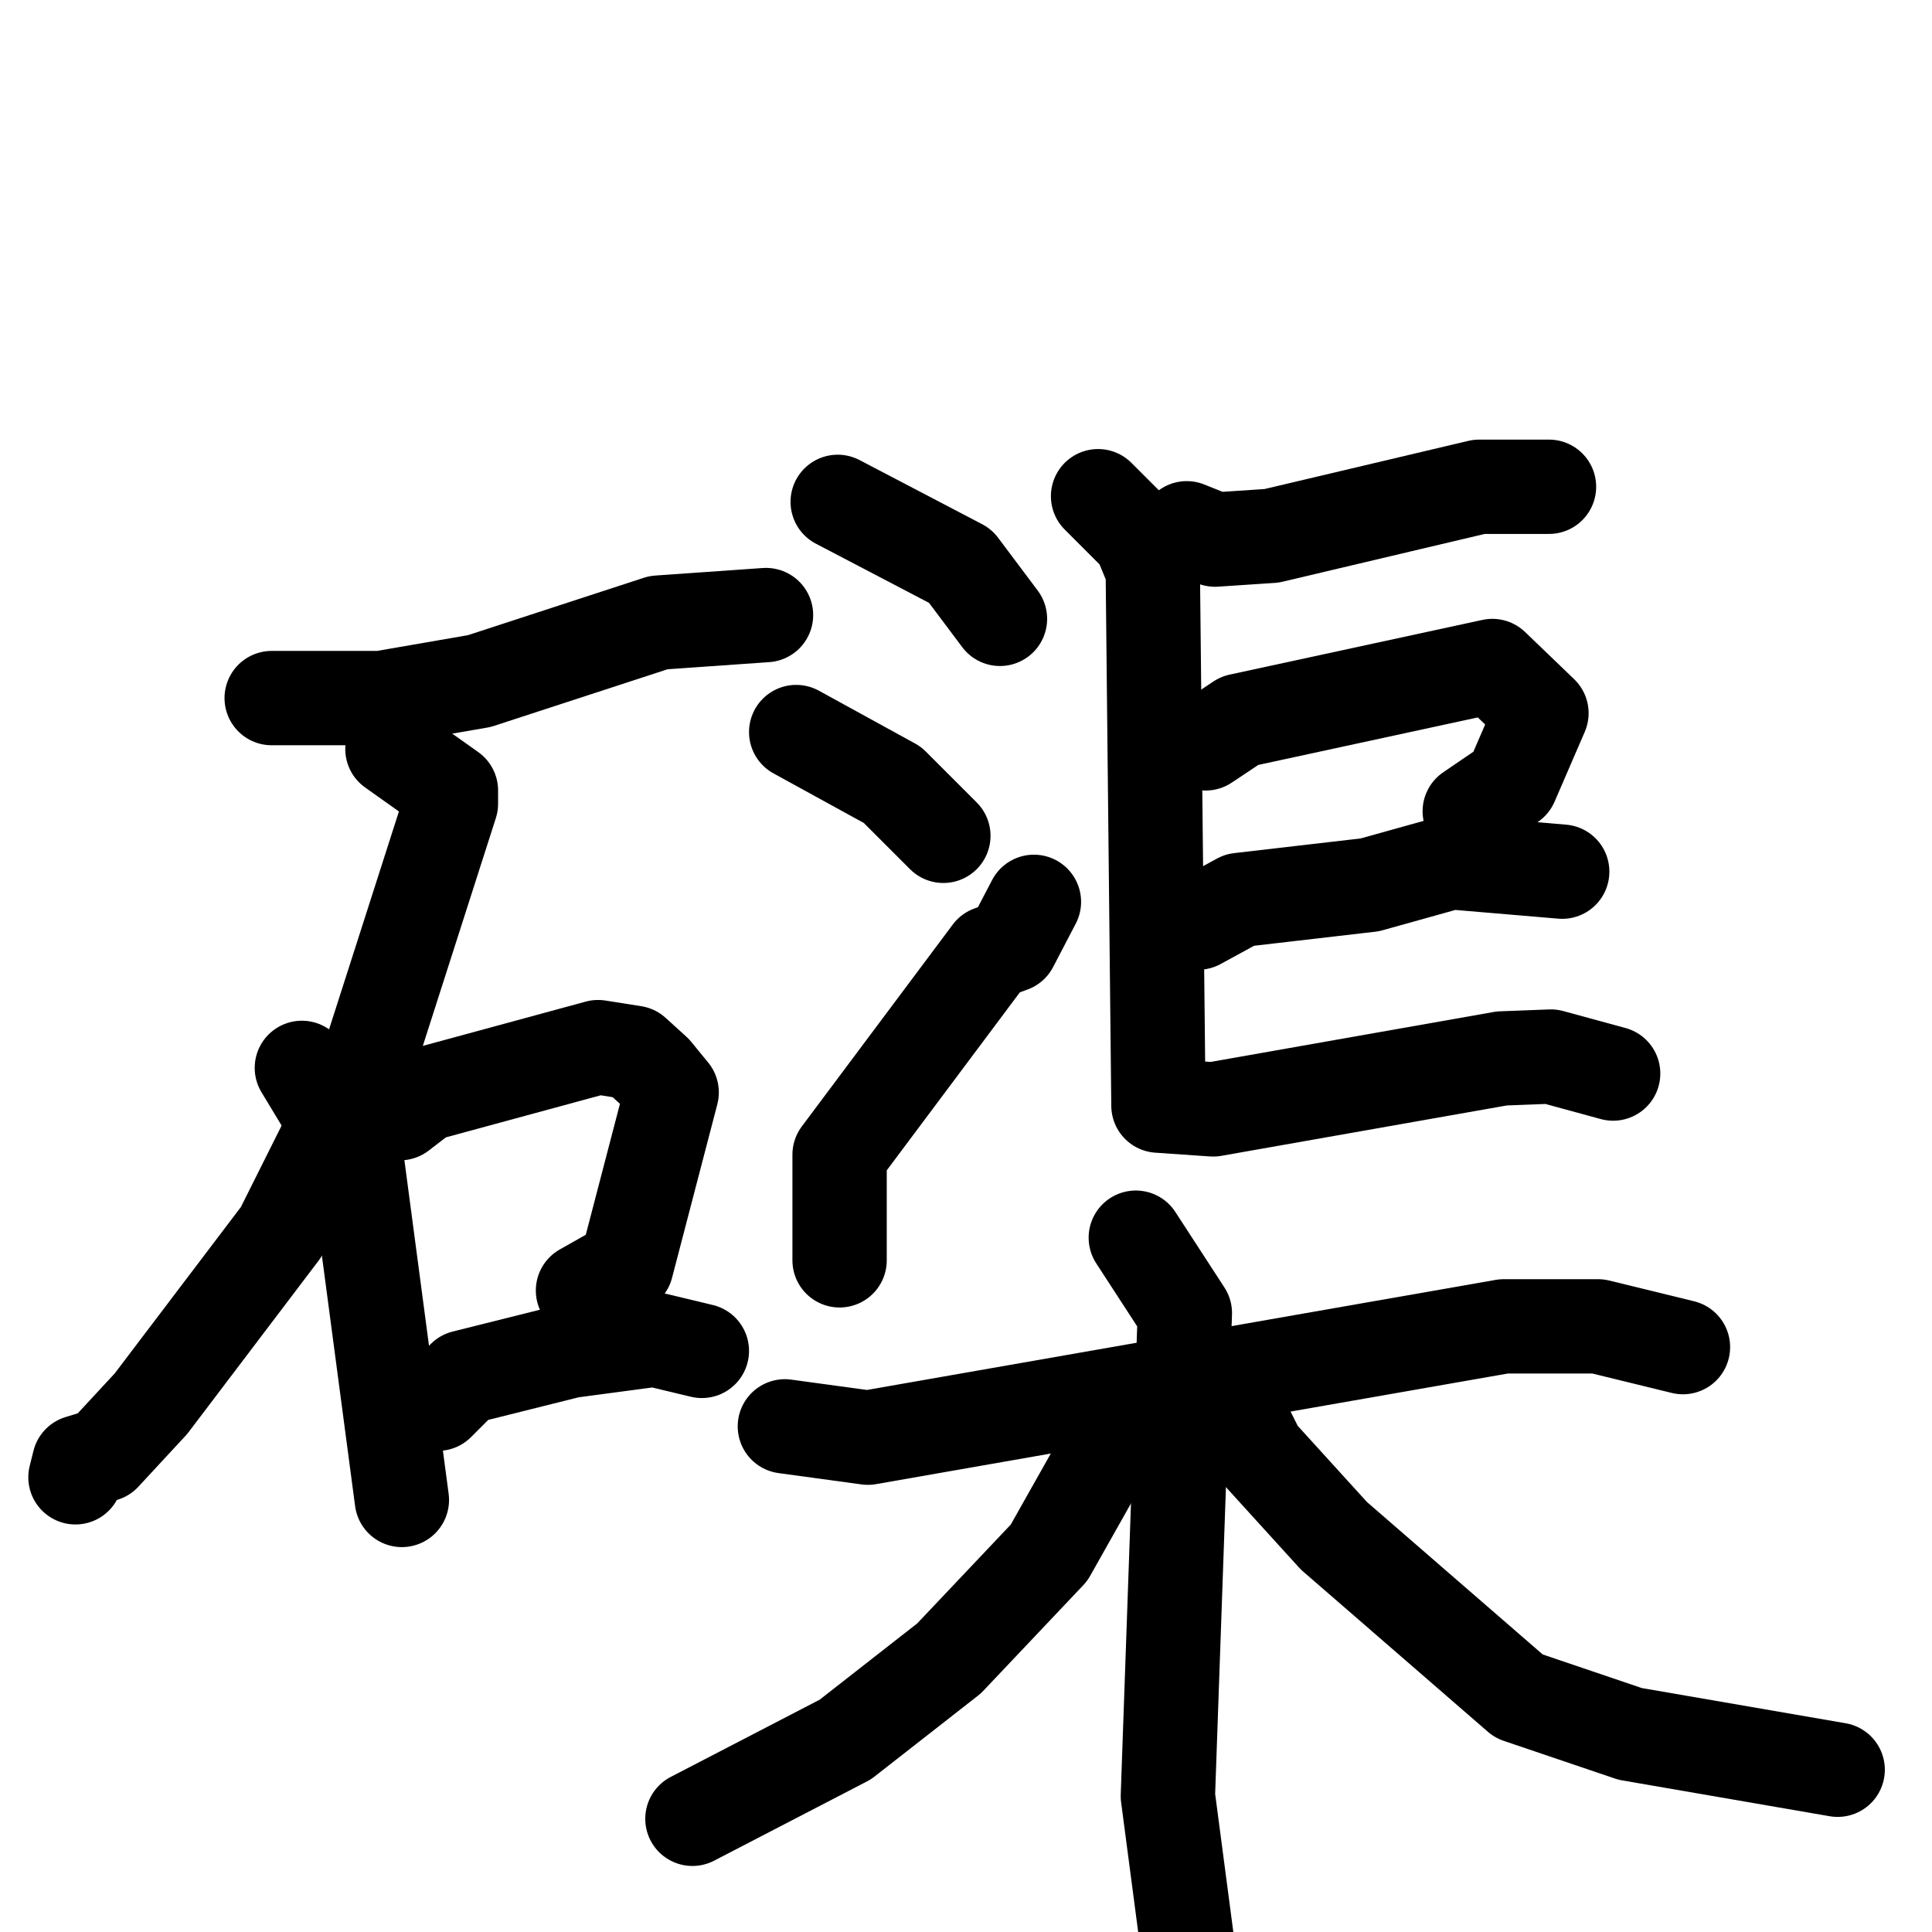<svg xmlns="http://www.w3.org/2000/svg" viewBox="0 0 1024 1024">
  <g style="fill:none;stroke:#000000;stroke-width:50;stroke-linecap:round;stroke-linejoin:round;" transform="scale(1, 1) translate(0, 0)">
    <path d="M 144.0,370.0 L 202.0,370.0 L 254.0,361.0 L 349.0,330.0 L 406.0,326.0"/>
    <path d="M 208.0,397.0 L 239.0,419.0 L 239.0,426.0 L 197.0,557.0 L 149.0,653.0 L 80.0,744.0 L 55.0,771.0 L 42.0,775.0 L 40.0,783.0"/>
    <path d="M 160.0,566.0 L 189.0,614.0 L 213.0,795.0"/>
    <path d="M 212.0,590.0 L 225.0,580.0 L 317.0,555.0 L 336.0,558.0 L 347.0,568.0 L 356.0,579.0 L 332.0,671.0 L 309.0,684.0"/>
    <path d="M 232.0,744.0 L 246.0,730.0 L 302.0,716.0 L 347.0,710.0 L 372.0,716.0"/>
    <path d="M 444.0,266.0 L 509.0,300.0 L 530.0,328.0"/>
    <path d="M 422.0,388.0 L 473.0,416.0 L 500.0,443.0"/>
    <path d="M 445.0,668.0 L 445.0,612.0 L 525.0,505.0 L 536.0,501.0 L 548.0,478.0"/>
    <path d="M 629.0,280.0 L 644.0,286.0 L 674.0,284.0 L 784.0,258.0 L 821.0,258.0"/>
    <path d="M 639.0,394.0 L 657.0,382.0 L 791.0,353.0 L 817.0,378.0 L 801.0,415.0 L 779.0,430.0"/>
    <path d="M 635.0,489.0 L 657.0,477.0 L 726.0,469.0 L 769.0,457.0 L 828.0,462.0"/>
    <path d="M 582.0,263.0 L 604.0,285.0 L 611.0,302.0 L 614.0,586.0 L 643.0,588.0 L 796.0,561.0 L 822.0,560.0 L 855.0,569.0"/>
    <path d="M 416.0,756.0 L 460.0,762.0 L 797.0,703.0 L 847.0,703.0 L 892.0,714.0"/>
    <path d="M 602.0,656.0 L 628.0,696.0 L 619.0,952.0 L 629.0,1028.0"/>
    <path d="M 598.0,760.0 L 587.0,768.0 L 556.0,823.0 L 503.0,879.0 L 448.0,922.0 L 367.0,964.0"/>
    <path d="M 658.0,752.0 L 667.0,770.0 L 707.0,814.0 L 805.0,899.0 L 864.0,919.0 L 974.0,938.0"/>
  </g>
</svg>
